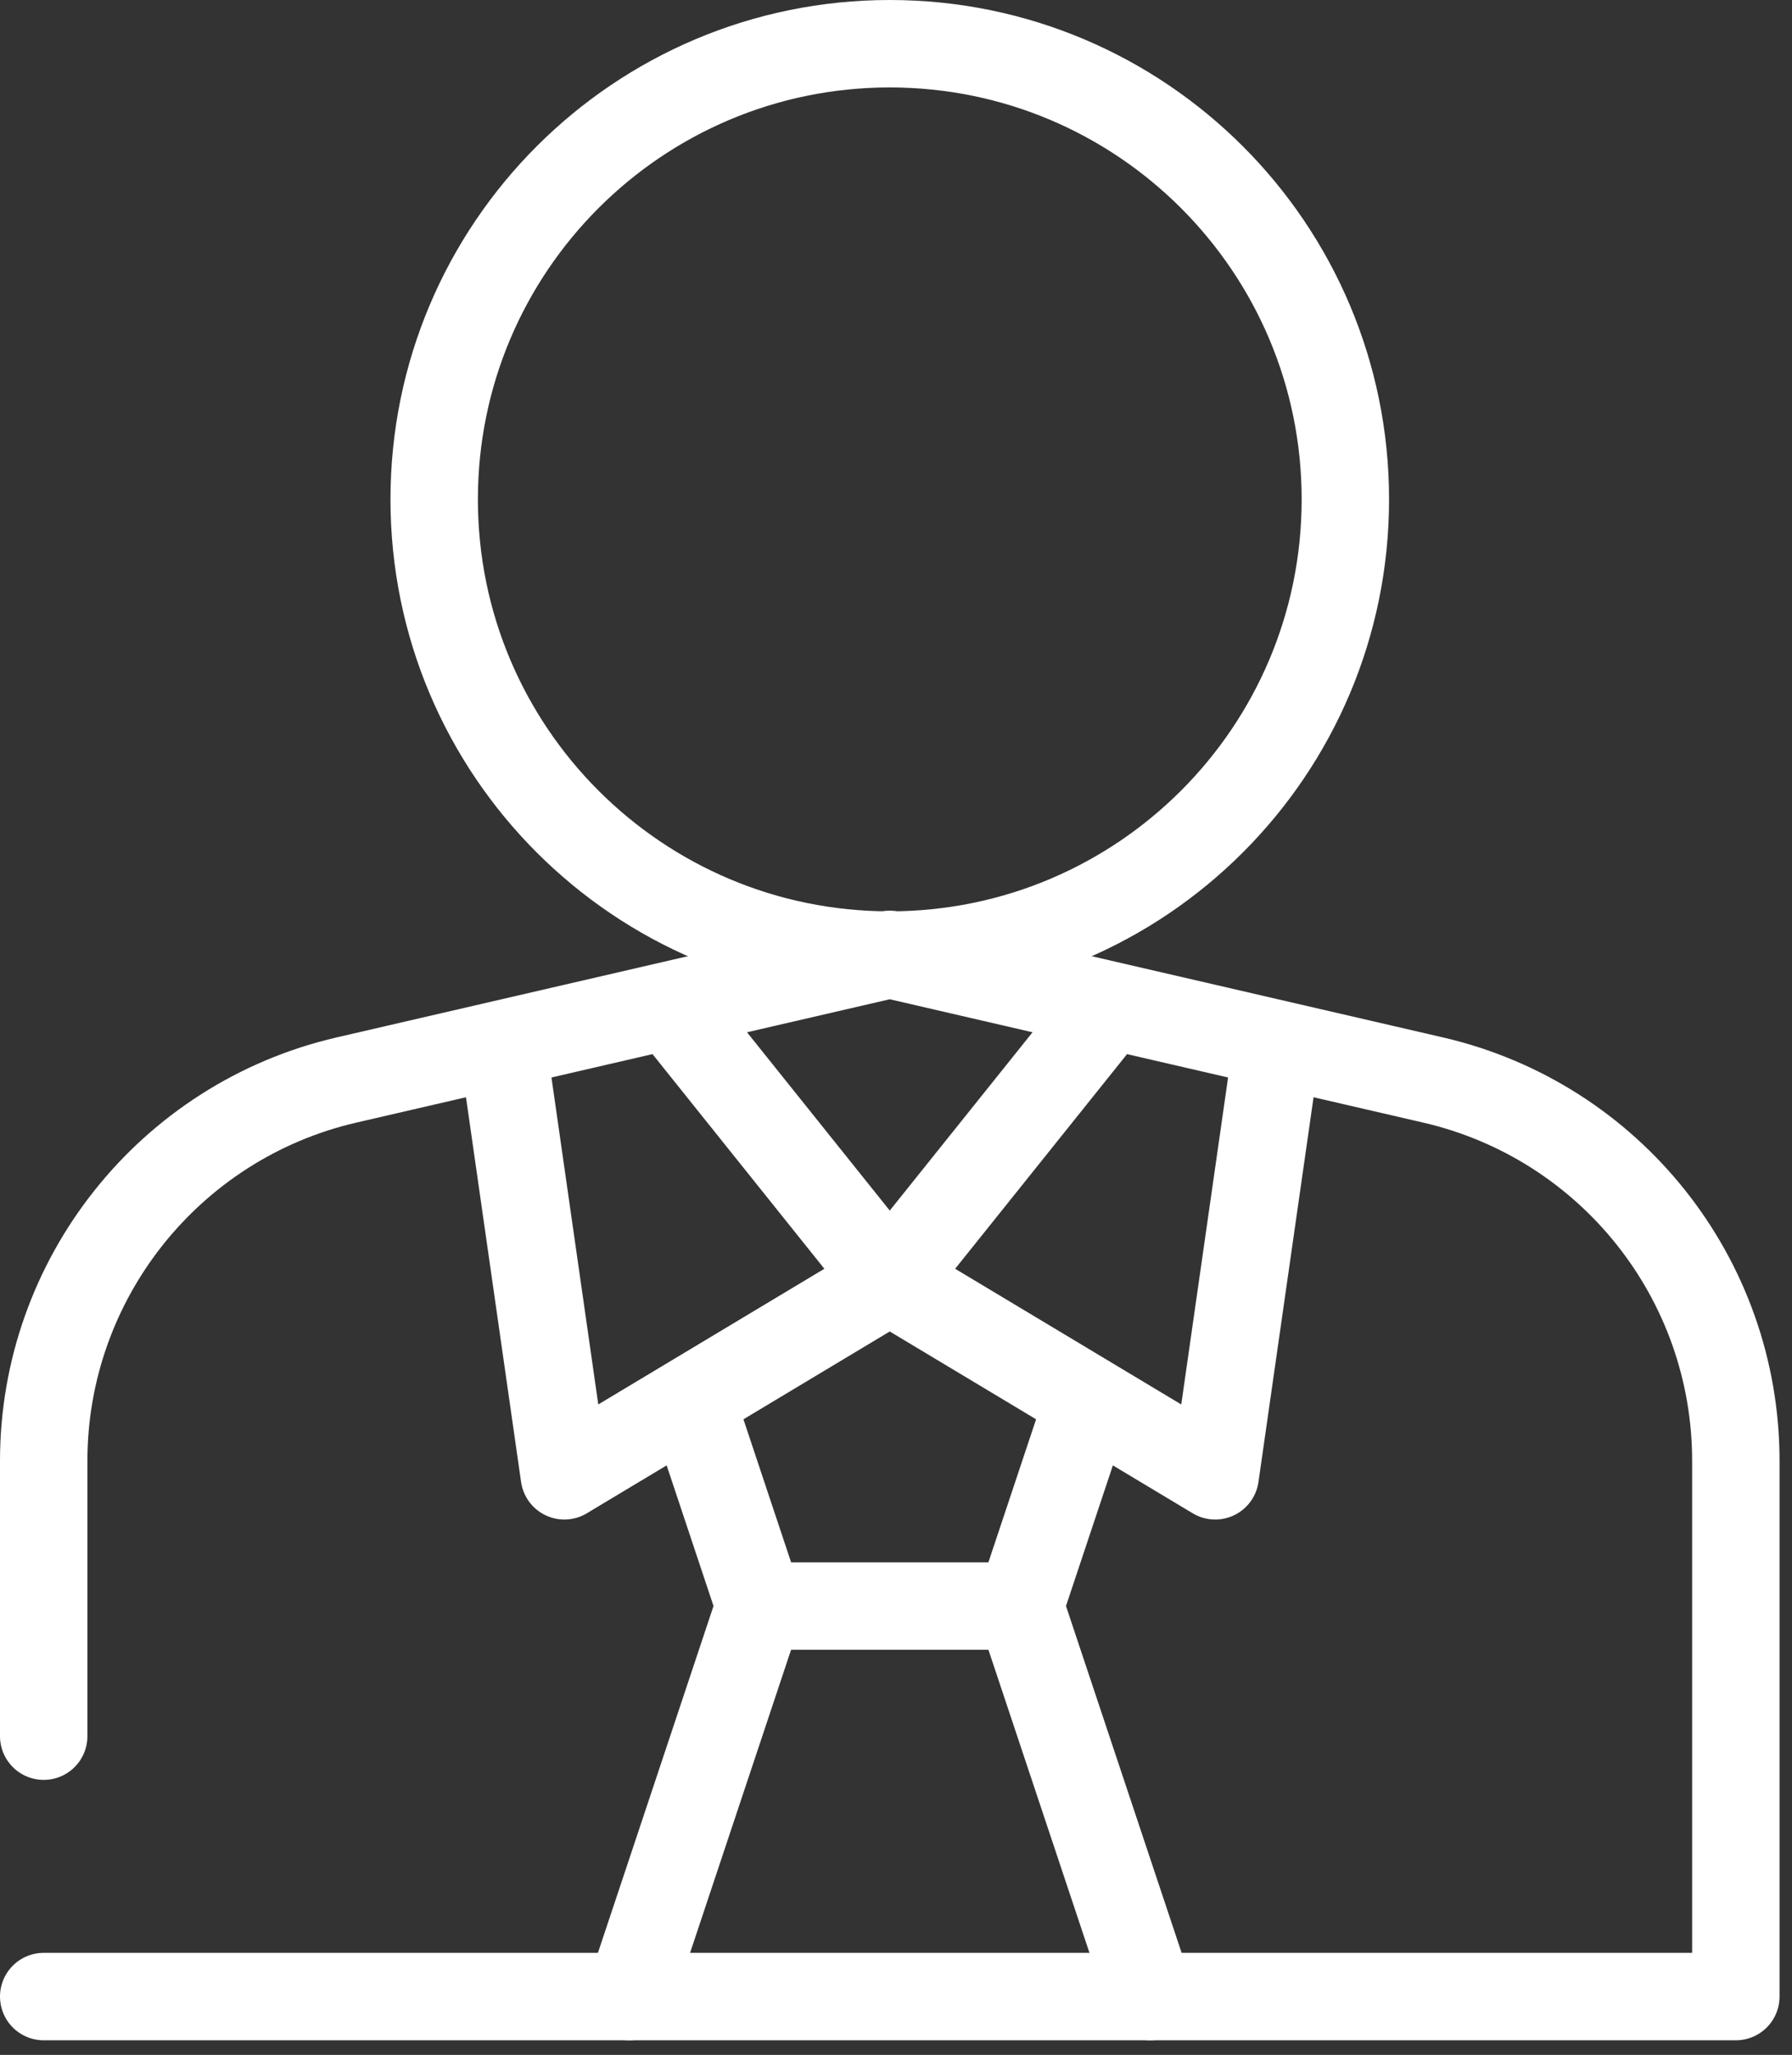 <svg width="41" height="47" viewBox="0 0 41 47" fill="none" xmlns="http://www.w3.org/2000/svg">
<rect x="0" y="0" width="41" height="47" fill="#333333" stroke="none"/>
<path d="M15.89 32.266L17.379 36.733L14.401 45.666" stroke="white" stroke-width="2" stroke-linecap="round" stroke-linejoin="round"/>
<path d="M24.825 32.266L23.335 36.733L26.314 45.666" stroke="white" stroke-width="2" stroke-linecap="round" stroke-linejoin="round"/>
<path d="M17.379 36.733H23.335" stroke="white" stroke-width="2" stroke-linecap="round" stroke-linejoin="round"/>
<path d="M20.357 21.844C26.114 21.844 30.781 17.178 30.781 11.422C30.781 5.666 26.114 1 20.357 1C14.601 1 9.934 5.666 9.934 11.422C9.934 17.178 14.601 21.844 20.357 21.844Z" stroke="white" stroke-width="2" stroke-linecap="round" stroke-linejoin="round"/>
<path d="M1 39.71V33.412C1 29.259 3.874 25.641 7.924 24.703L20.357 21.829L32.791 24.703C36.841 25.641 39.715 29.244 39.715 33.412V45.666H1" stroke="white" stroke-width="2" stroke-linecap="round" stroke-linejoin="round"/>
<path d="M15.325 23.005L20.357 29.288L12.912 33.755L11.498 23.884" stroke="white" stroke-width="2" stroke-linecap="round" stroke-linejoin="round"/>
<path d="M25.39 23.005L20.357 29.288L27.803 33.755L29.217 23.884" stroke="white" stroke-width="2" stroke-linecap="round" stroke-linejoin="round"/>
</svg>
